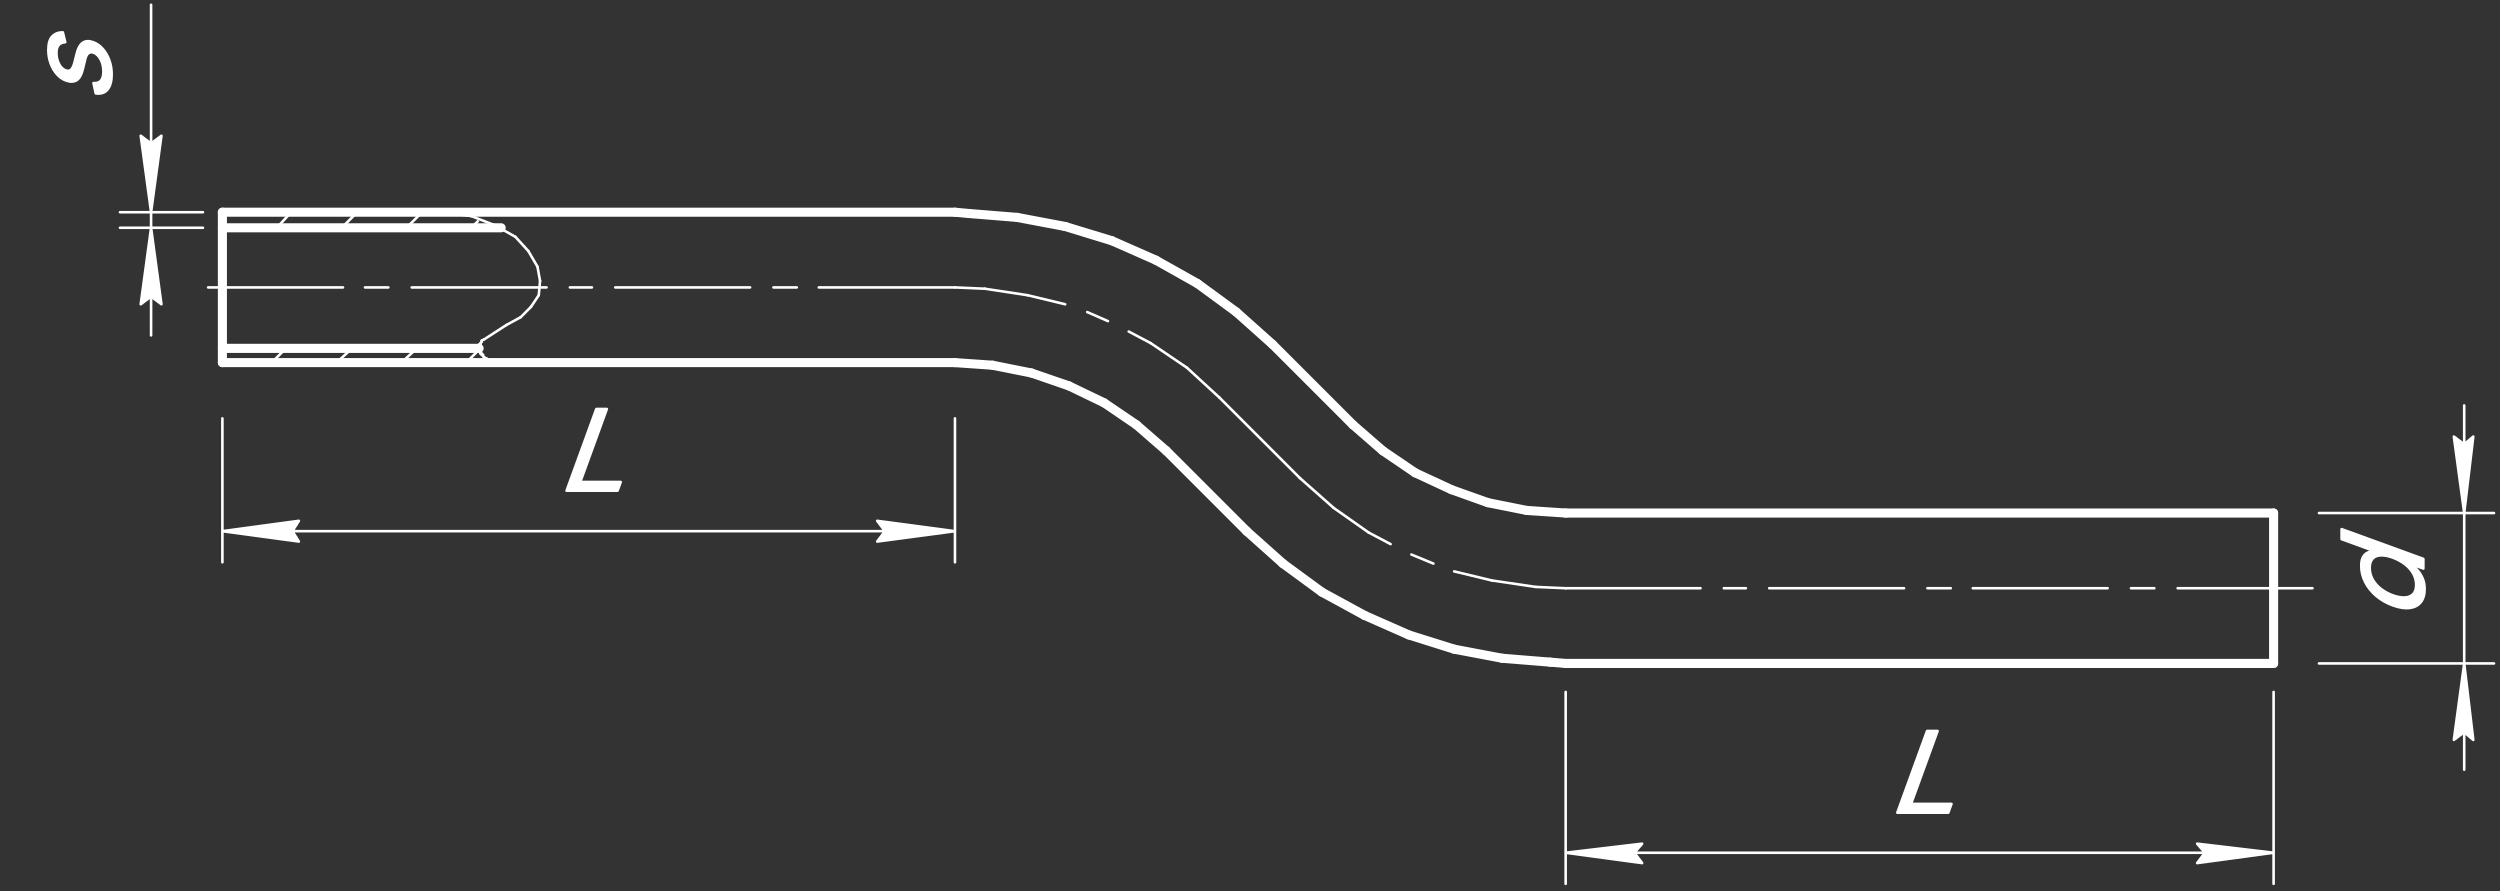 <svg width="617" height="220" viewBox="0 0 617 220" fill="none" xmlns="http://www.w3.org/2000/svg">
<rect x="0" y="0" width="617" height="220" fill="#333333" stroke="none"/>
<path d="M54.886 52.376H235.686H54.886Z" stroke="white" stroke-width="2.24" stroke-miterlimit="10" stroke-linecap="round" stroke-linejoin="round"/>
<path d="M54.886 89.496H235.686H54.886Z" stroke="white" stroke-width="2.24" stroke-miterlimit="10" stroke-linecap="round" stroke-linejoin="round"/>
<path d="M314.086 85.016L305.126 77.016L314.086 85.016Z" stroke="white" stroke-width="2.24" stroke-miterlimit="10" stroke-linecap="round" stroke-linejoin="round"/>
<path d="M305.126 77.016L295.526 69.976L305.126 77.016Z" stroke="white" stroke-width="2.24" stroke-miterlimit="10" stroke-linecap="round" stroke-linejoin="round"/>
<path d="M295.526 69.976L285.286 64.216L295.526 69.976Z" stroke="white" stroke-width="2.24" stroke-miterlimit="10" stroke-linecap="round" stroke-linejoin="round"/>
<path d="M285.286 64.216L274.406 59.416L285.286 64.216Z" stroke="white" stroke-width="2.24" stroke-miterlimit="10" stroke-linecap="round" stroke-linejoin="round"/>
<path d="M274.406 59.416L262.886 55.895L274.406 59.416Z" stroke="white" stroke-width="2.24" stroke-miterlimit="10" stroke-linecap="round" stroke-linejoin="round"/>
<path d="M262.886 55.895L251.046 53.656L262.886 55.895Z" stroke="white" stroke-width="2.24" stroke-miterlimit="10" stroke-linecap="round" stroke-linejoin="round"/>
<path d="M251.046 53.656L239.206 52.696L251.046 53.656Z" stroke="white" stroke-width="2.24" stroke-miterlimit="10" stroke-linecap="round" stroke-linejoin="round"/>
<path d="M239.206 52.696L235.686 52.376L239.206 52.696Z" stroke="white" stroke-width="2.24" stroke-miterlimit="10" stroke-linecap="round" stroke-linejoin="round"/>
<path d="M287.846 111.256L280.486 104.856L287.846 111.256Z" stroke="white" stroke-width="2.24" stroke-miterlimit="10" stroke-linecap="round" stroke-linejoin="round"/>
<path d="M280.486 104.856L272.486 99.415L280.486 104.856Z" stroke="white" stroke-width="2.24" stroke-miterlimit="10" stroke-linecap="round" stroke-linejoin="round"/>
<path d="M272.486 99.415L263.846 95.255L272.486 99.415Z" stroke="white" stroke-width="2.24" stroke-miterlimit="10" stroke-linecap="round" stroke-linejoin="round"/>
<path d="M263.846 95.255L254.566 92.055L263.846 95.255Z" stroke="white" stroke-width="2.24" stroke-miterlimit="10" stroke-linecap="round" stroke-linejoin="round"/>
<path d="M254.566 92.056L244.966 90.136L254.566 92.056Z" stroke="white" stroke-width="2.24" stroke-miterlimit="10" stroke-linecap="round" stroke-linejoin="round"/>
<path d="M244.966 90.135L235.686 89.496L244.966 90.135Z" stroke="white" stroke-width="2.24" stroke-miterlimit="10" stroke-linecap="round" stroke-linejoin="round"/>
<path d="M314.086 85.016L333.926 104.856L314.086 85.016Z" stroke="white" stroke-width="2.24" stroke-miterlimit="10" stroke-linecap="round" stroke-linejoin="round"/>
<path d="M287.846 111.255L307.686 131.095L287.846 111.255Z" stroke="white" stroke-width="2.24" stroke-miterlimit="10" stroke-linecap="round" stroke-linejoin="round"/>
<path d="M333.926 104.856L341.286 111.256L333.926 104.856Z" stroke="white" stroke-width="2.24" stroke-miterlimit="10" stroke-linecap="round" stroke-linejoin="round"/>
<path d="M341.286 111.255L349.286 116.695L341.286 111.255Z" stroke="white" stroke-width="2.24" stroke-miterlimit="10" stroke-linecap="round" stroke-linejoin="round"/>
<path d="M349.286 116.696L358.246 120.856L349.286 116.696Z" stroke="white" stroke-width="2.24" stroke-miterlimit="10" stroke-linecap="round" stroke-linejoin="round"/>
<path d="M358.246 120.856L367.206 124.056L358.246 120.856Z" stroke="white" stroke-width="2.24" stroke-miterlimit="10" stroke-linecap="round" stroke-linejoin="round"/>
<path d="M367.206 124.056L376.806 125.976L367.206 124.056Z" stroke="white" stroke-width="2.24" stroke-miterlimit="10" stroke-linecap="round" stroke-linejoin="round"/>
<path d="M376.806 125.976L386.406 126.616L376.806 125.976Z" stroke="white" stroke-width="2.24" stroke-miterlimit="10" stroke-linecap="round" stroke-linejoin="round"/>
<path d="M307.686 131.096L316.646 139.096L307.686 131.096Z" stroke="white" stroke-width="2.24" stroke-miterlimit="10" stroke-linecap="round" stroke-linejoin="round"/>
<path d="M316.646 139.096L326.246 146.136L316.646 139.096Z" stroke="white" stroke-width="2.24" stroke-miterlimit="10" stroke-linecap="round" stroke-linejoin="round"/>
<path d="M326.246 146.136L336.806 151.896L326.246 146.136Z" stroke="white" stroke-width="2.24" stroke-miterlimit="10" stroke-linecap="round" stroke-linejoin="round"/>
<path d="M336.806 151.896L347.686 156.696L336.806 151.896Z" stroke="white" stroke-width="2.24" stroke-miterlimit="10" stroke-linecap="round" stroke-linejoin="round"/>
<path d="M347.686 156.696L358.886 160.216L347.686 156.696Z" stroke="white" stroke-width="2.24" stroke-miterlimit="10" stroke-linecap="round" stroke-linejoin="round"/>
<path d="M358.886 160.216L370.726 162.456L358.886 160.216Z" stroke="white" stroke-width="2.24" stroke-miterlimit="10" stroke-linecap="round" stroke-linejoin="round"/>
<path d="M370.726 162.456L382.566 163.416L370.726 162.456Z" stroke="white" stroke-width="2.24" stroke-miterlimit="10" stroke-linecap="round" stroke-linejoin="round"/>
<path d="M382.566 163.416L386.406 163.736L382.566 163.416Z" stroke="white" stroke-width="2.24" stroke-miterlimit="10" stroke-linecap="round" stroke-linejoin="round"/>
<path d="M386.406 126.616H561.126H386.406Z" stroke="white" stroke-width="2.24" stroke-miterlimit="10" stroke-linecap="round" stroke-linejoin="round"/>
<path d="M386.406 163.735H561.126H386.406Z" stroke="white" stroke-width="2.24" stroke-miterlimit="10" stroke-linecap="round" stroke-linejoin="round"/>
<path d="M54.886 52.376V89.496V52.376Z" stroke="white" stroke-width="2.24" stroke-miterlimit="10" stroke-linecap="round" stroke-linejoin="round"/>
<path d="M54.886 56.216H123.686H54.886Z" stroke="white" stroke-width="2.24" stroke-miterlimit="10" stroke-linecap="round" stroke-linejoin="round"/>
<path d="M54.886 85.976H118.246H54.886Z" stroke="white" stroke-width="2.24" stroke-miterlimit="10" stroke-linecap="round" stroke-linejoin="round"/>
<path d="M561.126 126.616V163.736V126.616Z" stroke="white" stroke-width="2.24" stroke-miterlimit="10" stroke-linecap="round" stroke-linejoin="round"/>
<path d="M109.606 52.376L116.326 53.336L109.606 52.376Z" stroke="white" stroke-width="0.64" stroke-miterlimit="10" stroke-linecap="round" stroke-linejoin="round"/>
<path d="M116.326 53.336L122.086 55.576L116.326 53.336Z" stroke="white" stroke-width="0.64" stroke-miterlimit="10" stroke-linecap="round" stroke-linejoin="round"/>
<path d="M122.086 55.576L127.206 58.456L122.086 55.576Z" stroke="white" stroke-width="0.64" stroke-miterlimit="10" stroke-linecap="round" stroke-linejoin="round"/>
<path d="M127.206 58.456L130.406 61.976L127.206 58.456Z" stroke="white" stroke-width="0.64" stroke-miterlimit="10" stroke-linecap="round" stroke-linejoin="round"/>
<path d="M130.406 61.976L132.646 65.816L130.406 61.976Z" stroke="white" stroke-width="0.64" stroke-miterlimit="10" stroke-linecap="round" stroke-linejoin="round"/>
<path d="M132.646 65.816L133.286 69.336L132.646 65.816Z" stroke="white" stroke-width="0.64" stroke-miterlimit="10" stroke-linecap="round" stroke-linejoin="round"/>
<path d="M133.286 69.336L132.966 72.856L133.286 69.336Z" stroke="white" stroke-width="0.64" stroke-miterlimit="10" stroke-linecap="round" stroke-linejoin="round"/>
<path d="M132.966 72.856L131.046 75.736L132.966 72.856Z" stroke="white" stroke-width="0.64" stroke-miterlimit="10" stroke-linecap="round" stroke-linejoin="round"/>
<path d="M131.046 75.736L128.486 78.296L131.046 75.736Z" stroke="white" stroke-width="0.64" stroke-miterlimit="10" stroke-linecap="round" stroke-linejoin="round"/>
<path d="M128.486 78.296L124.966 80.216L128.486 78.296Z" stroke="white" stroke-width="0.64" stroke-miterlimit="10" stroke-linecap="round" stroke-linejoin="round"/>
<path d="M124.966 80.216L119.526 83.736L124.966 80.216Z" stroke="white" stroke-width="0.64" stroke-miterlimit="10" stroke-linecap="round" stroke-linejoin="round"/>
<path d="M119.526 83.736L118.886 84.055L119.526 83.736Z" stroke="white" stroke-width="0.64" stroke-miterlimit="10" stroke-linecap="round" stroke-linejoin="round"/>
<path d="M118.886 84.055V84.376V84.055Z" stroke="white" stroke-width="0.64" stroke-miterlimit="10" stroke-linecap="round" stroke-linejoin="round"/>
<path d="M118.886 84.376L118.566 84.696L118.886 84.376Z" stroke="white" stroke-width="0.64" stroke-miterlimit="10" stroke-linecap="round" stroke-linejoin="round"/>
<path d="M118.566 84.696V85.016V84.696Z" stroke="white" stroke-width="0.64" stroke-miterlimit="10" stroke-linecap="round" stroke-linejoin="round"/>
<path d="M118.566 85.016H118.246H118.566Z" stroke="white" stroke-width="0.64" stroke-miterlimit="10" stroke-linecap="round" stroke-linejoin="round"/>
<path d="M118.246 85.016V85.335V85.016Z" stroke="white" stroke-width="0.64" stroke-miterlimit="10" stroke-linecap="round" stroke-linejoin="round"/>
<path d="M118.246 85.336V85.656V85.336Z" stroke="white" stroke-width="0.64" stroke-miterlimit="10" stroke-linecap="round" stroke-linejoin="round"/>
<path d="M118.246 85.656V85.975V85.656Z" stroke="white" stroke-width="0.64" stroke-miterlimit="10" stroke-linecap="round" stroke-linejoin="round"/>
<path d="M118.246 85.976V86.296V85.976Z" stroke="white" stroke-width="0.64" stroke-miterlimit="10" stroke-linecap="round" stroke-linejoin="round"/>
<path d="M118.246 86.296V86.615V86.296Z" stroke="white" stroke-width="0.64" stroke-miterlimit="10" stroke-linecap="round" stroke-linejoin="round"/>
<path d="M118.246 86.616H118.566H118.246Z" stroke="white" stroke-width="0.64" stroke-miterlimit="10" stroke-linecap="round" stroke-linejoin="round"/>
<path d="M118.566 86.616V86.936V86.616Z" stroke="white" stroke-width="0.64" stroke-miterlimit="10" stroke-linecap="round" stroke-linejoin="round"/>
<path d="M118.566 86.936V87.255V86.936Z" stroke="white" stroke-width="0.64" stroke-miterlimit="10" stroke-linecap="round" stroke-linejoin="round"/>
<path d="M118.566 87.255H118.886H118.566Z" stroke="white" stroke-width="0.64" stroke-miterlimit="10" stroke-linecap="round" stroke-linejoin="round"/>
<path d="M118.886 87.255V87.576V87.255Z" stroke="white" stroke-width="0.64" stroke-miterlimit="10" stroke-linecap="round" stroke-linejoin="round"/>
<path d="M118.886 87.576H119.206H118.886Z" stroke="white" stroke-width="0.64" stroke-miterlimit="10" stroke-linecap="round" stroke-linejoin="round"/>
<path d="M119.206 87.576V87.896V87.576Z" stroke="white" stroke-width="0.64" stroke-miterlimit="10" stroke-linecap="round" stroke-linejoin="round"/>
<path d="M119.206 87.895L119.526 88.216L119.206 87.895Z" stroke="white" stroke-width="0.64" stroke-miterlimit="10" stroke-linecap="round" stroke-linejoin="round"/>
<path d="M119.526 88.216L120.166 88.536L119.526 88.216Z" stroke="white" stroke-width="0.64" stroke-miterlimit="10" stroke-linecap="round" stroke-linejoin="round"/>
<path d="M120.166 88.535L121.446 89.496L120.166 88.535Z" stroke="white" stroke-width="0.64" stroke-miterlimit="10" stroke-linecap="round" stroke-linejoin="round"/>
<path d="M51.367 70.936H84.647H51.367Z" stroke="white" stroke-width="0.64" stroke-miterlimit="10" stroke-linecap="round" stroke-linejoin="round"/>
<path d="M90.086 70.936H95.846H90.086Z" stroke="white" stroke-width="0.64" stroke-miterlimit="10" stroke-linecap="round" stroke-linejoin="round"/>
<path d="M101.606 70.936H134.886H101.606Z" stroke="white" stroke-width="0.64" stroke-miterlimit="10" stroke-linecap="round" stroke-linejoin="round"/>
<path d="M140.646 70.936H146.086H140.646Z" stroke="white" stroke-width="0.64" stroke-miterlimit="10" stroke-linecap="round" stroke-linejoin="round"/>
<path d="M151.846 70.936H185.126H151.846Z" stroke="white" stroke-width="0.64" stroke-miterlimit="10" stroke-linecap="round" stroke-linejoin="round"/>
<path d="M190.886 70.936H196.646H190.886Z" stroke="white" stroke-width="0.64" stroke-miterlimit="10" stroke-linecap="round" stroke-linejoin="round"/>
<path d="M202.086 70.936H235.686H202.086Z" stroke="white" stroke-width="0.64" stroke-miterlimit="10" stroke-linecap="round" stroke-linejoin="round"/>
<path d="M300.966 98.135L292.966 90.775L300.966 98.135Z" stroke="white" stroke-width="0.64" stroke-miterlimit="10" stroke-linecap="round" stroke-linejoin="round"/>
<path d="M292.966 90.776L284.006 84.696L292.966 90.776Z" stroke="white" stroke-width="0.64" stroke-miterlimit="10" stroke-linecap="round" stroke-linejoin="round"/>
<path d="M284.006 84.696L278.566 81.816L284.006 84.696Z" stroke="white" stroke-width="0.64" stroke-miterlimit="10" stroke-linecap="round" stroke-linejoin="round"/>
<path d="M273.446 79.255L268.326 77.016L273.446 79.255Z" stroke="white" stroke-width="0.64" stroke-miterlimit="10" stroke-linecap="round" stroke-linejoin="round"/>
<path d="M262.886 75.096L253.606 72.856L262.886 75.096Z" stroke="white" stroke-width="0.64" stroke-miterlimit="10" stroke-linecap="round" stroke-linejoin="round"/>
<path d="M253.606 72.856L243.046 71.255L253.606 72.856Z" stroke="white" stroke-width="0.64" stroke-miterlimit="10" stroke-linecap="round" stroke-linejoin="round"/>
<path d="M243.046 71.255L235.686 70.936L243.046 71.255Z" stroke="white" stroke-width="0.64" stroke-miterlimit="10" stroke-linecap="round" stroke-linejoin="round"/>
<path d="M320.806 117.976L329.126 125.336L320.806 117.976Z" stroke="white" stroke-width="0.64" stroke-miterlimit="10" stroke-linecap="round" stroke-linejoin="round"/>
<path d="M329.126 125.336L337.766 131.416L329.126 125.336Z" stroke="white" stroke-width="0.64" stroke-miterlimit="10" stroke-linecap="round" stroke-linejoin="round"/>
<path d="M337.766 131.416L343.206 134.296L337.766 131.416Z" stroke="white" stroke-width="0.64" stroke-miterlimit="10" stroke-linecap="round" stroke-linejoin="round"/>
<path d="M348.326 136.856L353.766 139.096L348.326 136.856Z" stroke="white" stroke-width="0.64" stroke-miterlimit="10" stroke-linecap="round" stroke-linejoin="round"/>
<path d="M358.886 141.016L368.166 143.256L358.886 141.016Z" stroke="white" stroke-width="0.64" stroke-miterlimit="10" stroke-linecap="round" stroke-linejoin="round"/>
<path d="M368.166 143.255L379.046 144.855L368.166 143.255Z" stroke="white" stroke-width="0.64" stroke-miterlimit="10" stroke-linecap="round" stroke-linejoin="round"/>
<path d="M379.046 144.856L386.406 145.176L379.046 144.856Z" stroke="white" stroke-width="0.64" stroke-miterlimit="10" stroke-linecap="round" stroke-linejoin="round"/>
<path d="M386.406 145.176H419.686H386.406Z" stroke="white" stroke-width="0.64" stroke-miterlimit="10" stroke-linecap="round" stroke-linejoin="round"/>
<path d="M425.446 145.176H430.886H425.446Z" stroke="white" stroke-width="0.64" stroke-miterlimit="10" stroke-linecap="round" stroke-linejoin="round"/>
<path d="M436.646 145.176H469.926H436.646Z" stroke="white" stroke-width="0.64" stroke-miterlimit="10" stroke-linecap="round" stroke-linejoin="round"/>
<path d="M475.686 145.176H481.446H475.686Z" stroke="white" stroke-width="0.64" stroke-miterlimit="10" stroke-linecap="round" stroke-linejoin="round"/>
<path d="M486.886 145.176H520.166H486.886Z" stroke="white" stroke-width="0.64" stroke-miterlimit="10" stroke-linecap="round" stroke-linejoin="round"/>
<path d="M525.926 145.176H531.686H525.926Z" stroke="white" stroke-width="0.64" stroke-miterlimit="10" stroke-linecap="round" stroke-linejoin="round"/>
<path d="M537.446 145.176H570.726H537.446Z" stroke="white" stroke-width="0.64" stroke-miterlimit="10" stroke-linecap="round" stroke-linejoin="round"/>
<path d="M300.966 98.136L320.806 117.976L300.966 98.136Z" stroke="white" stroke-width="0.64" stroke-miterlimit="10" stroke-linecap="round" stroke-linejoin="round"/>
<path d="M115.046 89.496L118.246 86.296L115.046 89.496Z" stroke="white" stroke-width="0.64" stroke-miterlimit="10" stroke-linecap="round" stroke-linejoin="round"/>
<path d="M99.046 89.496L102.886 85.976L99.046 89.496Z" stroke="white" stroke-width="0.64" stroke-miterlimit="10" stroke-linecap="round" stroke-linejoin="round"/>
<path d="M83.046 89.496L86.886 85.976L83.046 89.496Z" stroke="white" stroke-width="0.64" stroke-miterlimit="10" stroke-linecap="round" stroke-linejoin="round"/>
<path d="M116.326 56.216L117.926 54.616L116.326 56.216Z" stroke="white" stroke-width="0.64" stroke-miterlimit="10" stroke-linecap="round" stroke-linejoin="round"/>
<path d="M100.326 56.215L104.166 52.376L100.326 56.215Z" stroke="white" stroke-width="0.64" stroke-miterlimit="10" stroke-linecap="round" stroke-linejoin="round"/>
<path d="M67.046 89.496L70.566 85.976L67.046 89.496Z" stroke="white" stroke-width="0.64" stroke-miterlimit="10" stroke-linecap="round" stroke-linejoin="round"/>
<path d="M84.326 56.215L88.166 52.376L84.326 56.215Z" stroke="white" stroke-width="0.64" stroke-miterlimit="10" stroke-linecap="round" stroke-linejoin="round"/>
<path d="M68.326 56.215L71.846 52.376L68.326 56.215Z" stroke="white" stroke-width="0.64" stroke-miterlimit="10" stroke-linecap="round" stroke-linejoin="round"/>
<path d="M54.886 53.336L55.846 52.376L54.886 53.336Z" stroke="white" stroke-width="0.64" stroke-miterlimit="10" stroke-linecap="round" stroke-linejoin="round"/>

    <!--    1 A-->
    <g class="group">
    </g>
    <!--    2 D-->
    <g class="group">
    </g>
    <!--    3 Dy-->
    <g class="group">
    </g>
    <!--    4 Dh-->
    <g class="group">
    </g>
    <!--    5 D1-->
    <g class="group">
    </g>
    <!--   6 D2-->
    <g class="group">
    </g>
    <!--   7 d-->
    <g class="group">
        <path d="M598.398 145.427C598.398 146.768 598.079 147.837 597.442 148.632C596.799 149.426 595.892 149.899 594.724 150.054C593.548 150.206 592.159 149.991 590.557 149.407C588.967 148.829 587.588 148.037 586.419 147.031C585.25 146.026 584.348 144.89 583.71 143.624C583.073 142.357 582.755 141.046 582.755 139.691C582.755 138.642 582.919 137.874 583.248 137.385C583.569 136.888 583.937 136.553 584.351 136.382C584.758 136.202 585.093 136.069 585.356 135.983V135.773L577.908 133.062V130.588L598.083 137.932V140.322L595.758 139.476V139.769C596.034 140.051 596.382 140.437 596.802 140.925C597.216 141.411 597.587 142.025 597.915 142.766C598.237 143.506 598.398 144.392 598.398 145.427ZM596.309 144.331C596.309 143.339 596.067 142.411 595.581 141.55C595.088 140.686 594.408 139.917 593.541 139.246C592.668 138.571 591.66 138.026 590.517 137.61C589.388 137.199 588.399 137.014 587.552 137.055C586.699 137.094 586.035 137.369 585.562 137.882C585.083 138.393 584.843 139.151 584.843 140.157C584.843 141.206 585.096 142.171 585.602 143.054C586.101 143.928 586.781 144.696 587.641 145.358C588.495 146.011 589.453 146.532 590.517 146.919C591.594 147.311 592.573 147.492 593.453 147.463C594.326 147.425 595.022 147.154 595.541 146.651C596.053 146.139 596.309 145.365 596.309 144.331Z" fill="white"/>
        <path d="M572.326 126.296C572.15 126.296 572.006 126.439 572.006 126.616C572.006 126.792 572.15 126.936 572.326 126.936V126.296ZM615.526 126.936C615.703 126.936 615.846 126.792 615.846 126.616C615.846 126.439 615.703 126.296 615.526 126.296V126.936ZM572.326 163.415C572.15 163.415 572.006 163.559 572.006 163.735C572.006 163.912 572.15 164.055 572.326 164.055V163.415ZM615.526 164.055C615.703 164.055 615.846 163.912 615.846 163.735C615.846 163.559 615.703 163.415 615.526 163.415V164.055ZM597.442 148.632L597.691 148.834L597.692 148.832L597.442 148.632ZM594.724 150.054L594.765 150.371L594.765 150.371L594.724 150.054ZM590.557 149.407L590.666 149.107L590.557 149.407ZM586.419 147.031L586.211 147.274L586.211 147.274L586.419 147.031ZM583.71 143.624L583.425 143.767L583.425 143.767L583.71 143.624ZM583.248 137.385L583.513 137.564L583.516 137.559L583.248 137.385ZM584.351 136.382L584.473 136.678L584.48 136.675L584.351 136.382ZM585.356 135.983L585.455 136.287C585.587 136.244 585.676 136.121 585.676 135.983H585.356ZM585.356 135.773H585.676C585.676 135.639 585.591 135.518 585.465 135.472L585.356 135.773ZM577.908 133.062H577.588C577.588 133.197 577.673 133.317 577.799 133.363L577.908 133.062ZM577.908 130.588L578.018 130.288C577.92 130.252 577.81 130.266 577.725 130.326C577.639 130.386 577.588 130.484 577.588 130.588H577.908ZM598.083 137.932H598.403C598.403 137.797 598.318 137.677 598.192 137.631L598.083 137.932ZM598.083 140.322L597.973 140.623C598.071 140.658 598.181 140.644 598.266 140.584C598.352 140.524 598.403 140.426 598.403 140.322H598.083ZM595.758 139.476L595.867 139.175C595.769 139.139 595.66 139.154 595.574 139.214C595.489 139.273 595.438 139.371 595.438 139.476H595.758ZM595.758 139.769H595.438C595.438 139.853 595.471 139.933 595.529 139.993L595.758 139.769ZM596.802 140.925L597.046 140.718L597.045 140.716L596.802 140.925ZM597.915 142.766L598.209 142.639L598.208 142.637L597.915 142.766ZM595.581 141.55L595.859 141.393L595.859 141.391L595.581 141.55ZM593.541 139.246L593.738 138.993L593.737 138.992L593.541 139.246ZM590.517 137.61L590.408 137.911L590.408 137.911L590.517 137.61ZM587.552 137.055L587.567 137.375L587.568 137.375L587.552 137.055ZM585.562 137.882L585.796 138.101L585.798 138.099L585.562 137.882ZM585.602 143.054L585.88 142.895L585.88 142.895L585.602 143.054ZM587.641 145.358L587.446 145.612L587.446 145.612L587.641 145.358ZM590.517 146.919L590.627 146.618L590.517 146.919ZM593.453 147.463L593.463 147.783L593.467 147.783L593.453 147.463ZM595.541 146.651L595.764 146.881L595.767 146.877L595.541 146.651ZM610.406 107.735L610.724 107.773C610.74 107.642 610.673 107.515 610.557 107.453C610.441 107.391 610.298 107.407 610.198 107.493L610.406 107.735ZM605.606 107.735L605.798 107.479C605.695 107.402 605.556 107.394 605.444 107.46C605.333 107.525 605.272 107.651 605.289 107.778L605.606 107.735ZM608.486 100.056C608.486 99.879 608.343 99.736 608.166 99.736C607.99 99.736 607.846 99.879 607.846 100.056H608.486ZM605.606 182.615L605.289 182.572C605.272 182.7 605.333 182.826 605.444 182.891C605.556 182.957 605.695 182.949 605.798 182.871L605.606 182.615ZM610.406 182.616L610.198 182.859C610.298 182.944 610.441 182.96 610.557 182.898C610.673 182.836 610.74 182.709 610.724 182.578L610.406 182.616ZM607.846 189.975C607.846 190.152 607.99 190.295 608.166 190.295C608.343 190.295 608.486 190.152 608.486 189.975L607.846 189.975ZM572.326 126.936H615.526V126.296H572.326V126.936ZM572.326 164.055H615.526V163.415H572.326V164.055ZM598.078 145.427C598.078 146.719 597.771 147.71 597.193 148.432L597.692 148.832C598.387 147.965 598.718 146.818 598.718 145.427H598.078ZM597.194 148.431C596.61 149.151 595.783 149.591 594.682 149.737L594.765 150.371C596.002 150.208 596.988 149.7 597.691 148.834L597.194 148.431ZM594.682 149.737C593.575 149.88 592.24 149.679 590.666 149.107L590.447 149.708C592.078 150.302 593.521 150.532 594.765 150.371L594.682 149.737ZM590.666 149.107C589.11 148.54 587.765 147.767 586.628 146.789L586.211 147.274C587.412 148.307 588.825 149.118 590.447 149.708L590.666 149.107ZM586.628 146.789C585.488 145.808 584.613 144.705 583.996 143.48L583.425 143.767C584.082 145.074 585.013 146.243 586.211 147.274L586.628 146.789ZM583.996 143.48C583.381 142.256 583.075 140.994 583.075 139.691H582.435C582.435 141.099 582.766 142.459 583.425 143.767L583.996 143.48ZM583.075 139.691C583.075 138.663 583.238 137.973 583.513 137.564L582.982 137.207C582.6 137.775 582.435 138.622 582.435 139.691H583.075ZM583.516 137.559C583.814 137.098 584.136 136.817 584.473 136.678L584.229 136.087C583.738 136.289 583.325 136.677 582.979 137.212L583.516 137.559ZM584.48 136.675C584.883 136.497 585.207 136.368 585.455 136.287L585.256 135.679C584.979 135.769 584.633 135.907 584.221 136.09L584.48 136.675ZM585.676 135.983V135.773H585.036V135.983H585.676ZM585.465 135.472L578.018 132.762L577.799 133.363L585.246 136.074L585.465 135.472ZM578.228 133.062V130.588H577.588V133.062H578.228ZM577.799 130.889L597.973 138.233L598.192 137.631L578.018 130.288L577.799 130.889ZM597.763 137.932V140.322H598.403V137.932H597.763ZM598.192 140.021L595.867 139.175L595.648 139.776L597.973 140.623L598.192 140.021ZM595.438 139.476V139.769H596.078V139.476H595.438ZM595.529 139.993C595.798 140.268 596.141 140.648 596.559 141.134L597.045 140.716C596.622 140.226 596.269 139.835 595.987 139.546L595.529 139.993ZM596.558 141.132C596.948 141.59 597.303 142.175 597.623 142.896L598.208 142.637C597.87 141.874 597.484 141.232 597.046 140.718L596.558 141.132ZM597.622 142.894C597.922 143.583 598.078 144.424 598.078 145.427H598.718C598.718 144.36 598.552 143.428 598.209 142.639L597.622 142.894ZM596.629 144.331C596.629 143.284 596.372 142.302 595.859 141.393L595.302 141.707C595.761 142.521 595.989 143.393 595.989 144.331H596.629ZM595.859 141.391C595.343 140.487 594.634 139.688 593.738 138.993L593.345 139.498C594.182 140.147 594.833 140.884 595.303 141.708L595.859 141.391ZM593.737 138.992C592.835 138.296 591.797 137.735 590.627 137.309L590.408 137.911C591.523 138.317 592.501 138.847 593.346 139.499L593.737 138.992ZM590.627 137.309C589.473 136.889 588.44 136.692 587.537 136.735L587.568 137.375C588.359 137.336 589.303 137.509 590.408 137.911L590.627 137.309ZM587.538 136.735C586.62 136.777 585.87 137.077 585.327 137.665L585.798 138.099C586.201 137.662 586.777 137.41 587.567 137.375L587.538 136.735ZM585.329 137.663C584.774 138.254 584.523 139.105 584.523 140.157H585.163C585.163 139.197 585.392 138.531 585.796 138.101L585.329 137.663ZM584.523 140.157C584.523 141.26 584.79 142.28 585.324 143.213L585.88 142.895C585.402 142.062 585.163 141.152 585.163 140.157H584.523ZM585.324 143.213C585.846 144.126 586.555 144.925 587.446 145.612L587.836 145.105C587.007 144.466 586.356 143.729 585.88 142.895L585.324 143.213ZM587.446 145.612C588.327 146.286 589.315 146.822 590.408 147.22L590.627 146.618C589.592 146.242 588.662 145.737 587.835 145.104L587.446 145.612ZM590.408 147.22C591.512 147.622 592.532 147.814 593.463 147.783L593.442 147.143C592.613 147.171 591.676 147 590.627 146.618L590.408 147.22ZM593.467 147.783C594.401 147.742 595.178 147.449 595.764 146.881L595.318 146.421C594.867 146.859 594.251 147.108 593.439 147.144L593.467 147.783ZM595.767 146.877C596.361 146.283 596.629 145.414 596.629 144.331H595.989C595.989 145.317 595.745 145.994 595.315 146.425L595.767 146.877ZM608.484 126.653L610.724 107.773L610.089 107.698L607.849 126.578L608.484 126.653ZM610.198 107.493L607.958 109.413L608.375 109.898L610.615 107.978L610.198 107.493ZM608.358 109.399L605.798 107.479L605.414 107.991L607.974 109.911L608.358 109.399ZM605.289 107.778L607.849 126.658L608.483 126.572L605.924 107.692L605.289 107.778ZM608.486 126.615V100.056H607.846V126.615H608.486ZM610.086 108.376H610.406V107.736H610.086V108.376ZM609.766 108.696H610.406V108.056H609.766V108.696ZM609.446 109.016H610.406V108.376H609.446V109.016ZM609.126 109.336H610.406V108.696H609.126V109.336ZM608.806 109.656H610.406V109.016H608.806V109.656ZM608.166 109.975L610.406 109.976L610.406 109.336L608.166 109.335L608.166 109.975ZM608.166 124.696H608.486V124.056H608.166V124.696ZM608.166 125.016H608.486V124.376H608.166V125.016ZM608.166 125.336H608.486V124.696H608.166V125.336ZM608.166 125.656H608.486V125.016H608.166V125.656ZM608.166 125.976H608.486V125.336H608.166V125.976ZM608.166 126.296H608.486V125.656H608.166V126.296ZM608.166 126.616H608.486V125.976H608.166V126.616ZM605.926 108.376H606.246V107.736H605.926V108.376ZM605.926 108.696H606.566V108.056H605.926V108.696ZM605.926 109.016H606.886V108.376H605.926V109.016ZM605.926 109.336H607.526V108.696H605.926V109.336ZM605.926 109.656H607.846V109.016H605.926V109.656ZM605.926 109.976L608.166 109.975L608.166 109.335L605.926 109.336L605.926 109.976ZM607.849 163.692L605.289 182.572L605.924 182.658L608.484 163.778L607.849 163.692ZM605.798 182.871L608.358 180.952L607.974 180.44L605.414 182.359L605.798 182.871ZM607.958 180.939L610.198 182.859L610.615 182.373L608.375 180.453L607.958 180.939ZM610.724 182.578L608.484 163.698L607.849 163.773L610.089 182.653L610.724 182.578ZM607.846 163.735L607.846 189.975L608.486 189.975L608.486 163.735L607.846 163.735ZM605.926 181.016L608.166 181.016L608.166 180.376L605.926 180.376L605.926 181.016ZM605.926 181.336H607.846V180.696H605.926V181.336ZM605.926 181.656H607.526V181.016H605.926V181.656ZM605.926 181.976H606.886V181.336H605.926V181.976ZM605.926 182.296H606.566V181.656H605.926V182.296ZM605.926 182.616H606.246V181.976H605.926V182.616ZM608.166 164.376H608.486V163.736H608.166V164.376ZM608.166 164.696H608.486V164.056H608.166V164.696ZM608.166 165.016H608.486V164.376H608.166V165.016ZM608.166 165.336H608.486V164.696H608.166V165.336ZM608.166 165.656H608.486V165.016H608.166V165.656ZM608.166 165.976H608.486V165.336H608.166V165.976ZM608.166 166.296H608.486V165.656H608.166V166.296ZM608.166 181.016L610.406 181.016L610.406 180.376L608.166 180.376L608.166 181.016ZM608.806 181.336H610.406V180.696H608.806V181.336ZM609.126 181.656H610.406V181.016H609.126V181.656ZM609.446 181.976H610.406V181.336H609.446V181.976ZM609.766 182.296H610.406V181.656H609.766V182.296ZM610.086 182.616H610.406V181.976H610.086V182.616ZM607.846 126.615L607.846 163.735L608.486 163.735L608.486 126.615L607.846 126.615ZM605.926 110.296H610.406V109.656H605.926V110.296ZM606.246 110.616H610.406V109.976H606.246V110.616ZM606.246 110.936H610.086V110.296H606.246V110.936ZM606.246 111.256H610.086V110.616H606.246V111.256ZM606.246 111.576H610.086V110.936H606.246V111.576ZM606.246 111.896H610.086V111.256H606.246V111.896ZM606.246 112.216H610.086V111.576H606.246V112.216ZM606.246 112.536H610.086V111.896H606.246V112.536ZM606.566 112.856H610.086V112.216H606.566V112.856ZM606.566 113.176H610.086V112.536H606.566V113.176ZM606.566 113.496H609.766V112.856H606.566V113.496ZM606.566 113.816H609.766V113.176H606.566V113.816ZM606.566 114.136H609.766V113.496H606.566V114.136ZM606.566 114.456H609.766V113.816H606.566V114.456ZM606.566 114.776H609.766V114.136H606.566V114.776ZM606.566 115.096H609.766V114.456H606.566V115.096ZM606.886 115.416H609.766V114.776H606.886V115.416ZM606.886 115.736H609.766V115.096H606.886V115.736ZM606.886 116.056H609.766V115.416H606.886V116.056ZM606.886 116.376H609.446V115.736H606.886V116.376ZM606.886 116.696H609.446V116.056H606.886V116.696ZM606.886 117.016H609.446V116.376H606.886V117.016ZM606.886 117.336H609.446V116.696H606.886V117.336ZM607.206 117.656H609.446V117.016H607.206V117.656ZM607.206 117.976H609.446V117.336H607.206V117.976ZM607.206 118.296H609.446V117.656H607.206V118.296ZM607.206 118.616H609.446V117.976H607.206V118.616ZM607.206 118.936H609.126V118.296H607.206V118.936ZM607.206 119.256H609.126V118.616H607.206V119.256ZM607.206 119.576H609.126V118.936H607.206V119.576ZM607.526 119.896H609.126V119.256H607.526V119.896ZM607.526 120.216H609.126V119.576H607.526V120.216ZM607.526 120.536H609.126V119.896H607.526V120.536ZM607.526 120.856H609.126V120.216H607.526V120.856ZM607.526 121.176H609.126V120.536H607.526V121.176ZM607.526 121.496H609.126V120.856H607.526V121.496ZM607.526 121.816H608.806V121.176H607.526V121.816ZM607.526 122.136H608.806V121.496H607.526V122.136ZM607.846 122.456H608.806V121.816H607.846V122.456ZM607.846 122.776H608.806V122.136H607.846V122.776ZM607.846 123.096H608.806V122.456H607.846V123.096ZM607.846 123.416H608.806V122.776H607.846V123.416ZM607.846 123.736H608.806V123.096H607.846V123.736ZM607.846 124.056H608.806V123.416H607.846V124.056ZM607.846 124.376H608.486V123.736H607.846V124.376ZM607.846 166.616L608.486 166.616L608.486 165.976L607.846 165.976L607.846 166.616ZM607.846 166.936L608.806 166.936L608.806 166.296L607.846 166.296L607.846 166.936ZM607.846 167.256L608.806 167.256L608.806 166.616L607.846 166.616L607.846 167.256ZM607.846 167.576L608.806 167.576L608.806 166.936L607.846 166.936L607.846 167.576ZM607.846 167.896L608.806 167.896L608.806 167.256L607.846 167.256L607.846 167.896ZM607.846 168.216L608.806 168.216L608.806 167.576L607.846 167.576L607.846 168.216ZM607.846 168.536L608.806 168.536L608.806 167.896L607.846 167.896L607.846 168.536ZM607.526 168.856L608.806 168.856L608.806 168.216L607.526 168.216L607.526 168.856ZM607.526 169.176L608.806 169.176L608.806 168.536L607.526 168.536L607.526 169.176ZM607.526 169.496L609.126 169.496L609.126 168.856L607.526 168.856L607.526 169.496ZM607.526 169.816L609.126 169.816L609.126 169.176L607.526 169.176L607.526 169.816ZM607.526 170.136L609.126 170.136L609.126 169.496L607.526 169.496L607.526 170.136ZM607.526 170.456L609.126 170.456L609.126 169.816L607.526 169.816L607.526 170.456ZM607.526 170.776L609.126 170.776L609.126 170.136L607.526 170.136L607.526 170.776ZM607.526 171.096L609.126 171.096L609.126 170.456L607.526 170.456L607.526 171.096ZM607.206 171.416L609.126 171.416L609.126 170.776L607.206 170.776L607.206 171.416ZM607.206 171.736L609.126 171.736L609.126 171.096L607.206 171.096L607.206 171.736ZM607.206 172.056L609.126 172.056L609.126 171.416L607.206 171.416L607.206 172.056ZM607.206 172.376L609.446 172.376L609.446 171.736L607.206 171.736L607.206 172.376ZM607.206 172.696L609.446 172.696L609.446 172.056L607.206 172.056L607.206 172.696ZM607.206 173.016L609.446 173.016L609.446 172.376L607.206 172.376L607.206 173.016ZM607.206 173.336L609.446 173.336L609.446 172.696L607.206 172.696L607.206 173.336ZM606.886 173.656L609.446 173.656L609.446 173.016L606.886 173.016L606.886 173.656ZM606.886 173.976L609.446 173.976L609.446 173.336L606.886 173.336L606.886 173.976ZM606.886 174.296L609.446 174.296L609.446 173.656L606.886 173.656L606.886 174.296ZM606.886 174.616L609.446 174.616L609.446 173.976L606.886 173.976L606.886 174.616ZM606.886 174.936L609.766 174.936L609.766 174.296L606.886 174.296L606.886 174.936ZM606.886 175.256L609.766 175.256L609.766 174.616L606.886 174.616L606.886 175.256ZM606.886 175.576L609.766 175.576L609.766 174.936L606.886 174.936L606.886 175.576ZM606.566 175.896L609.766 175.896L609.766 175.256L606.566 175.256L606.566 175.896ZM606.566 176.216L609.766 176.216L609.766 175.576L606.566 175.576L606.566 176.216ZM606.566 176.536L609.766 176.536L609.766 175.896L606.566 175.896L606.566 176.536ZM606.566 176.856L609.766 176.856L609.766 176.216L606.566 176.216L606.566 176.856ZM606.566 177.176L609.766 177.176L609.766 176.536L606.566 176.536L606.566 177.176ZM606.566 177.496L609.766 177.496L609.766 176.856L606.566 176.856L606.566 177.496ZM606.566 177.816L610.086 177.816L610.086 177.176L606.566 177.176L606.566 177.816ZM606.566 178.136L610.086 178.136L610.086 177.496L606.566 177.496L606.566 178.136ZM606.246 178.456L610.086 178.456L610.086 177.816L606.246 177.816L606.246 178.456ZM606.246 178.776L610.086 178.776L610.086 178.136L606.246 178.136L606.246 178.776ZM606.246 179.096L610.086 179.096L610.086 178.456L606.246 178.456L606.246 179.096ZM606.246 179.416L610.086 179.416L610.086 178.776L606.246 178.776L606.246 179.416ZM606.246 179.736L610.086 179.736L610.086 179.096L606.246 179.096L606.246 179.736ZM606.246 180.056L610.086 180.056L610.086 179.416L606.246 179.416L606.246 180.056ZM606.246 180.376L610.406 180.376L610.406 179.736L606.246 179.736L606.246 180.376ZM605.926 180.696L610.406 180.696L610.406 180.056L605.926 180.056L605.926 180.696Z" fill="white"/>
    </g>
    <!--    8 dH-->
    <g class="group">
    </g>
    <!--    9 d1-->
    <g class="group">
    </g>
    <!--    10 d2-->
    <g class="group">
    </g>
    <!--    11 L-->
    <g class="group">
        <path d="M139.826 121.112L147.169 100.938H149.769L143.214 118.945H153.194L152.405 121.112H139.826Z" fill="white"/>
        <path d="M236.006 103.255C236.006 103.079 235.863 102.935 235.686 102.935C235.51 102.935 235.366 103.079 235.366 103.255H236.006ZM235.366 138.775C235.366 138.952 235.51 139.095 235.686 139.095C235.863 139.095 236.006 138.952 236.006 138.775H235.366ZM55.206 103.255C55.206 103.079 55.063 102.935 54.886 102.935C54.71 102.935 54.566 103.079 54.566 103.255H55.206ZM54.566 138.775C54.566 138.952 54.71 139.095 54.886 139.095C55.063 139.095 55.206 138.952 55.206 138.775H54.566ZM139.826 121.112L139.525 121.003C139.489 121.101 139.504 121.21 139.564 121.296C139.624 121.381 139.721 121.432 139.826 121.432V121.112ZM147.169 100.938V100.618C147.035 100.618 146.915 100.702 146.869 100.828L147.169 100.938ZM149.769 100.938L150.07 101.047C150.105 100.949 150.091 100.84 150.031 100.754C149.971 100.669 149.873 100.618 149.769 100.618V100.938ZM143.214 118.945L142.914 118.835C142.878 118.934 142.892 119.043 142.952 119.128C143.012 119.214 143.11 119.265 143.214 119.265V118.945ZM153.194 118.945L153.495 119.054C153.531 118.956 153.516 118.847 153.456 118.761C153.396 118.676 153.299 118.625 153.194 118.625V118.945ZM152.405 121.112V121.432C152.54 121.432 152.66 121.348 152.706 121.221L152.405 121.112ZM235.686 131.096L235.729 131.413C235.888 131.392 236.006 131.256 236.006 131.096C236.006 130.935 235.888 130.8 235.729 130.778L235.686 131.096ZM216.486 133.656L216.23 133.464C216.153 133.567 216.145 133.706 216.21 133.817C216.275 133.929 216.401 133.99 216.529 133.973L216.486 133.656ZM216.486 128.536L216.529 128.218C216.401 128.201 216.275 128.263 216.21 128.374C216.145 128.485 216.153 128.624 216.23 128.728L216.486 128.536ZM54.886 131.096L54.843 130.778C54.685 130.8 54.566 130.935 54.566 131.096C54.566 131.256 54.685 131.391 54.843 131.413L54.886 131.096ZM73.766 128.536L74.038 128.705C74.103 128.6 74.103 128.466 74.035 128.362C73.968 128.258 73.846 128.202 73.723 128.218L73.766 128.536ZM73.766 133.656L73.723 133.973C73.846 133.989 73.968 133.933 74.035 133.829C74.103 133.725 74.103 133.591 74.038 133.486L73.766 133.656ZM235.366 103.255V138.775H236.006V103.255H235.366ZM54.566 103.255V138.775H55.206V103.255H54.566ZM140.127 121.221L147.47 101.047L146.869 100.828L139.525 121.003L140.127 121.221ZM147.169 101.258H149.769V100.618H147.169V101.258ZM149.468 100.828L142.914 118.835L143.515 119.054L150.07 101.047L149.468 100.828ZM143.214 119.265H153.194V118.625H143.214V119.265ZM152.894 118.835L152.105 121.003L152.706 121.221L153.495 119.054L152.894 118.835ZM152.405 120.792H139.826V121.432H152.405V120.792ZM235.644 130.778L216.444 133.338L216.529 133.973L235.729 131.413L235.644 130.778ZM216.742 133.848L218.662 131.288L218.15 130.904L216.23 133.464L216.742 133.848ZM218.662 130.904L216.742 128.344L216.23 128.728L218.15 131.288L218.662 130.904ZM216.444 128.853L235.644 131.413L235.729 130.778L216.529 128.218L216.444 128.853ZM218.406 131.416H235.686V130.776H218.406V131.416ZM218.406 131.736H233.446V131.096H218.406V131.736ZM218.086 132.056H230.886V131.416H218.086V132.056ZM217.766 132.376H228.646V131.736H217.766V132.376ZM217.446 132.696H226.086V132.056H217.446V132.696ZM217.446 133.016H223.846V132.376H217.446V133.016ZM217.126 133.336H221.286V132.696H217.126V133.336ZM216.806 133.656H219.046V133.016H216.806V133.656ZM216.806 129.176H219.046V128.536H216.806V129.176ZM217.126 129.496H221.286V128.856H217.126V129.496ZM217.446 129.816H223.846V129.176H217.446V129.816ZM217.446 130.136H226.086V129.496H217.446V130.136ZM217.766 130.456H228.646V129.816H217.766V130.456ZM218.086 130.776H230.886V130.136H218.086V130.776ZM218.406 131.096H233.446V130.456H218.406V131.096ZM54.929 131.413L73.809 128.853L73.723 128.218L54.843 130.778L54.929 131.413ZM73.495 128.366L71.895 130.926L72.438 131.265L74.038 128.705L73.495 128.366ZM71.895 131.265L73.495 133.825L74.038 133.486L72.438 130.926L71.895 131.265ZM73.809 133.338L54.929 130.778L54.843 131.413L73.723 133.973L73.809 133.338ZM71.526 129.176H73.766V128.536H71.526V129.176ZM69.286 129.496H73.446V128.856H69.286V129.496ZM66.726 129.816H73.446V129.176H66.726V129.816ZM64.486 130.136H73.126V129.496H64.486V130.136ZM62.246 130.456H72.806V129.816H62.246V130.456ZM59.686 130.776H72.806V130.136H59.686V130.776ZM57.446 131.096H72.486V130.456H57.446V131.096ZM54.886 131.416H72.166V130.776H54.886V131.416ZM57.446 131.736H72.486V131.096H57.446V131.736ZM59.686 132.056H72.806V131.416H59.686V132.056ZM62.246 132.376H72.806V131.736H62.246V132.376ZM64.486 132.696H73.126V132.056H64.486V132.696ZM66.726 133.016H73.446V132.376H66.726V133.016ZM69.286 133.336H73.446V132.696H69.286V133.336ZM71.526 133.656H73.766V133.016H71.526V133.656ZM235.686 130.776L54.886 130.776L54.886 131.416L235.686 131.416L235.686 130.776Z" fill="white"/>
        <path d="M468.258 200.574L475.602 180.4H478.201L471.647 198.407H481.627L480.838 200.574H468.258Z" fill="white"/>
        <path d="M386.726 170.776C386.726 170.599 386.583 170.456 386.406 170.456C386.23 170.456 386.086 170.599 386.086 170.776H386.726ZM386.086 218.136C386.086 218.312 386.23 218.456 386.406 218.456C386.583 218.456 386.726 218.312 386.726 218.136H386.086ZM561.446 170.776C561.446 170.599 561.303 170.456 561.126 170.456C560.95 170.456 560.806 170.599 560.806 170.776H561.446ZM560.806 218.136C560.806 218.312 560.95 218.456 561.126 218.456C561.303 218.456 561.446 218.312 561.446 218.136H560.806ZM468.258 200.574L467.958 200.464C467.922 200.562 467.936 200.672 467.996 200.757C468.056 200.843 468.154 200.894 468.258 200.894V200.574ZM475.602 180.4V180.08C475.467 180.08 475.347 180.164 475.301 180.29L475.602 180.4ZM478.201 180.4L478.502 180.509C478.538 180.411 478.523 180.302 478.464 180.216C478.404 180.13 478.306 180.08 478.201 180.08V180.4ZM471.647 198.407L471.346 198.297C471.31 198.395 471.325 198.505 471.385 198.59C471.445 198.676 471.542 198.727 471.647 198.727V198.407ZM481.627 198.407L481.927 198.516C481.963 198.418 481.949 198.309 481.889 198.223C481.829 198.137 481.731 198.087 481.627 198.087V198.407ZM480.838 200.574V200.894C480.972 200.894 481.092 200.81 481.138 200.683L480.838 200.574ZM386.406 210.456L386.369 210.138C386.209 210.157 386.088 210.292 386.086 210.453C386.085 210.614 386.204 210.751 386.363 210.773L386.406 210.456ZM405.286 208.216L405.529 208.424C405.615 208.324 405.631 208.181 405.569 208.065C405.507 207.949 405.38 207.882 405.249 207.898L405.286 208.216ZM405.286 213.016L405.243 213.333C405.371 213.35 405.497 213.289 405.562 213.178C405.628 213.066 405.62 212.927 405.542 212.824L405.286 213.016ZM561.126 210.456L561.169 210.773C561.329 210.751 561.448 210.614 561.446 210.453C561.445 210.292 561.324 210.157 561.164 210.138L561.126 210.456ZM542.246 213.016L541.99 212.824C541.913 212.927 541.905 213.066 541.971 213.178C542.036 213.289 542.162 213.35 542.289 213.333L542.246 213.016ZM542.246 208.216L542.284 207.898C542.153 207.882 542.026 207.949 541.964 208.065C541.902 208.181 541.918 208.324 542.003 208.424L542.246 208.216ZM386.086 170.776V218.136H386.726V170.776H386.086ZM560.806 170.776V218.136H561.446V170.776H560.806ZM468.559 200.683L475.902 180.509L475.301 180.29L467.958 200.464L468.559 200.683ZM475.602 180.72H478.201V180.08H475.602V180.72ZM477.901 180.29L471.346 198.297L471.948 198.516L478.502 180.509L477.901 180.29ZM471.647 198.727H481.627V198.087H471.647V198.727ZM481.326 198.297L480.537 200.464L481.138 200.683L481.927 198.516L481.326 198.297ZM480.838 200.254H468.258V200.894H480.838V200.254ZM386.444 210.773L405.324 208.533L405.249 207.898L386.369 210.138L386.444 210.773ZM405.043 208.007L403.123 210.247L403.609 210.664L405.529 208.424L405.043 208.007ZM403.11 210.648L405.03 213.208L405.542 212.824L403.622 210.264L403.11 210.648ZM405.329 212.698L386.449 210.138L386.363 210.773L405.243 213.333L405.329 212.698ZM402.726 208.856H405.286V208.216H402.726V208.856ZM400.166 209.176H404.966V208.536H400.166V209.176ZM397.286 209.496H404.646V208.856H397.286V209.496ZM394.726 209.816H404.326V209.176H394.726V209.816ZM391.846 210.136H404.006V209.496H391.846V210.136ZM389.286 210.456H403.686V209.816H389.286V210.456ZM386.406 210.776H403.366V210.136H386.406V210.776ZM388.966 211.096H403.686V210.456H388.966V211.096ZM391.206 211.416H404.006V210.776H391.206V211.416ZM393.766 211.736H404.326V211.096H393.766V211.736ZM396.006 212.056H404.326V211.416H396.006V212.056ZM398.246 212.376H404.646V211.736H398.246V212.376ZM400.806 212.696H404.966V212.056H400.806V212.696ZM403.046 213.016H405.286V212.376H403.046V213.016ZM561.083 210.138L542.203 212.698L542.289 213.333L561.169 210.773L561.083 210.138ZM542.502 213.208L544.422 210.648L543.91 210.264L541.99 212.824L542.502 213.208ZM544.409 210.247L542.489 208.007L542.003 208.424L543.923 210.664L544.409 210.247ZM542.209 208.533L561.089 210.773L561.164 210.138L542.284 207.898L542.209 208.533ZM544.166 210.776H561.126V210.136H544.166V210.776ZM544.166 211.096H558.886V210.456H544.166V211.096ZM543.846 211.416H556.646V210.776H543.846V211.416ZM543.526 211.736H554.086V211.096H543.526V211.736ZM543.206 212.056H551.846V211.416H543.206V212.056ZM543.206 212.376H549.606V211.736H543.206V212.376ZM542.886 212.696H547.046V212.056H542.886V212.696ZM542.566 213.016H544.806V212.376H542.566V213.016ZM542.566 208.856H545.126V208.216H542.566V208.856ZM542.886 209.176H547.686V208.536H542.886V209.176ZM543.206 209.496H550.566V208.856H543.206V209.496ZM543.526 209.816H553.126V209.176H543.526V209.816ZM543.846 210.136H556.006V209.496H543.846V210.136ZM544.166 210.456H558.566V209.816H544.166V210.456ZM386.406 210.776L561.126 210.776L561.126 210.136L386.406 210.136L386.406 210.776Z" fill="white"/>
    </g>
    <!--    12 L1-->
    <g class="group">
    </g>
    <!--    13 L2-->
    <g class="group">
    </g>
    <!--    14 S-->
    <g class="group">
        <path d="M15.509 7.975L16.1 10.413C15.752 10.426 15.414 10.509 15.085 10.662C14.75 10.806 14.475 11.069 14.258 11.451C14.041 11.834 13.933 12.385 13.933 13.104C13.933 14.09 14.146 14.989 14.573 15.801C14.993 16.604 15.528 17.124 16.179 17.36C16.757 17.571 17.213 17.513 17.548 17.188C17.883 16.863 18.162 16.265 18.385 15.396L18.937 13.207C19.265 11.887 19.768 10.997 20.444 10.537C21.114 10.075 21.977 10.037 23.035 10.421C23.902 10.737 24.677 11.284 25.36 12.064C26.043 12.837 26.581 13.767 26.975 14.854C27.369 15.941 27.566 17.11 27.566 18.36C27.566 20.003 27.231 21.24 26.561 22.073C25.891 22.905 24.913 23.23 23.626 23.048L23.074 20.499C23.889 20.572 24.499 20.372 24.906 19.898C25.314 19.417 25.517 18.67 25.517 17.657C25.517 16.503 25.287 15.504 24.828 14.659C24.361 13.805 23.803 13.259 23.153 13.022C22.628 12.831 22.188 12.867 21.833 13.129C21.472 13.389 21.203 13.892 21.025 14.638L20.434 17.106C20.106 18.461 19.597 19.359 18.907 19.8C18.211 20.232 17.341 20.258 16.297 19.877C15.443 19.567 14.688 19.037 14.031 18.288C13.374 17.531 12.859 16.641 12.485 15.617C12.11 14.587 11.923 13.505 11.923 12.373C11.923 10.78 12.252 9.648 12.908 8.979C13.565 8.302 14.432 7.968 15.509 7.975Z" fill="white"/>
        <path d="M50.086 52.696C50.263 52.696 50.406 52.552 50.406 52.376C50.406 52.199 50.263 52.056 50.086 52.056V52.696ZM29.607 52.056C29.43 52.056 29.287 52.199 29.287 52.376C29.287 52.552 29.43 52.696 29.607 52.696V52.056ZM50.086 56.536C50.263 56.536 50.406 56.392 50.406 56.216C50.406 56.039 50.263 55.896 50.086 55.896V56.536ZM29.607 55.896C29.43 55.896 29.287 56.039 29.287 56.216C29.287 56.392 29.43 56.536 29.607 56.536V55.896ZM37.606 1.176C37.606 0.999 37.463 0.856 37.286 0.856C37.11 0.856 36.966 0.999 36.966 1.176H37.606ZM15.509 7.975L15.82 7.9C15.785 7.757 15.658 7.657 15.511 7.655L15.509 7.975ZM16.1 10.413L16.112 10.733C16.208 10.729 16.297 10.683 16.355 10.606C16.413 10.529 16.433 10.431 16.411 10.338L16.1 10.413ZM15.085 10.662L15.211 10.956L15.22 10.952L15.085 10.662ZM14.258 11.451L13.979 11.293L13.979 11.293L14.258 11.451ZM14.573 15.801L14.857 15.653L14.856 15.652L14.573 15.801ZM16.179 17.36L16.288 17.06L16.179 17.36ZM17.548 17.188L17.771 17.417L17.771 17.417L17.548 17.188ZM18.385 15.396L18.695 15.476L18.695 15.474L18.385 15.396ZM18.937 13.207L19.247 13.285L19.247 13.284L18.937 13.207ZM20.444 10.537L20.624 10.802L20.626 10.8L20.444 10.537ZM23.035 10.421L22.925 10.722L23.035 10.421ZM25.36 12.064L25.119 12.275L25.12 12.276L25.36 12.064ZM26.561 22.073L26.312 21.872L26.312 21.872L26.561 22.073ZM23.626 23.048L23.313 23.116C23.341 23.247 23.448 23.346 23.581 23.365L23.626 23.048ZM23.074 20.499L23.103 20.181C23.001 20.172 22.902 20.211 22.834 20.288C22.767 20.364 22.74 20.468 22.761 20.567L23.074 20.499ZM24.906 19.898L25.149 20.106L25.151 20.105L24.906 19.898ZM24.828 14.659L25.109 14.506L25.108 14.506L24.828 14.659ZM23.153 13.022L23.262 12.722L23.262 12.722L23.153 13.022ZM21.833 13.129L22.02 13.389L22.023 13.386L21.833 13.129ZM21.025 14.638L21.336 14.712L21.337 14.712L21.025 14.638ZM20.434 17.106L20.745 17.182L20.745 17.181L20.434 17.106ZM18.907 19.8L19.076 20.072L19.08 20.07L18.907 19.8ZM16.297 19.877L16.406 19.577L16.297 19.877ZM14.031 18.288L13.79 18.497L13.791 18.498L14.031 18.288ZM12.485 15.617L12.184 15.727L12.184 15.727L12.485 15.617ZM12.908 8.979L13.137 9.203L13.138 9.202L12.908 8.979ZM39.846 33.495L40.163 33.538C40.181 33.411 40.12 33.285 40.008 33.22C39.897 33.154 39.758 33.162 39.654 33.239L39.846 33.495ZM34.726 33.495L34.918 33.239C34.815 33.162 34.676 33.154 34.564 33.22C34.453 33.285 34.392 33.411 34.409 33.538L34.726 33.495ZM37.606 26.136C37.606 25.959 37.463 25.816 37.286 25.816C37.11 25.816 36.966 25.959 36.966 26.136H37.606ZM34.726 75.096L34.409 75.053C34.392 75.18 34.453 75.306 34.564 75.371C34.676 75.437 34.815 75.429 34.918 75.352L34.726 75.096ZM39.846 75.096L39.654 75.352C39.758 75.429 39.897 75.437 40.008 75.371C40.12 75.306 40.181 75.18 40.163 75.052L39.846 75.096ZM36.966 82.776C36.966 82.952 37.11 83.096 37.286 83.096C37.463 83.096 37.606 82.952 37.606 82.776L36.966 82.776ZM50.086 52.056H29.607V52.696H50.086V52.056ZM50.086 55.896H29.607V56.536H50.086V55.896ZM15.198 8.051L15.789 10.488L16.411 10.338L15.82 7.9L15.198 8.051ZM16.088 10.093C15.695 10.108 15.316 10.202 14.95 10.372L15.22 10.952C15.512 10.816 15.808 10.744 16.112 10.733L16.088 10.093ZM14.959 10.368C14.547 10.545 14.223 10.863 13.979 11.293L14.536 11.609C14.726 11.275 14.953 11.067 15.211 10.956L14.959 10.368ZM13.979 11.293C13.723 11.745 13.613 12.361 13.613 13.104H14.253C14.253 12.409 14.359 11.922 14.536 11.609L13.979 11.293ZM13.613 13.104C13.613 14.138 13.837 15.088 14.29 15.95L14.856 15.652C14.455 14.889 14.253 14.042 14.253 13.104H13.613ZM14.29 15.949C14.735 16.801 15.323 17.39 16.069 17.661L16.288 17.06C15.734 16.858 15.252 16.407 14.857 15.653L14.29 15.949ZM16.069 17.661C16.719 17.898 17.319 17.856 17.771 17.417L17.325 16.958C17.107 17.17 16.794 17.244 16.288 17.06L16.069 17.661ZM17.771 17.417C18.172 17.028 18.468 16.358 18.695 15.476L18.075 15.316C17.855 16.173 17.594 16.697 17.325 16.958L17.771 17.417ZM18.695 15.474L19.247 13.285L18.627 13.129L18.075 15.318L18.695 15.474ZM19.247 13.284C19.569 11.993 20.044 11.196 20.624 10.802L20.264 10.272C19.491 10.798 18.962 11.78 18.626 13.13L19.247 13.284ZM20.626 10.8C21.18 10.418 21.925 10.358 22.925 10.722L23.144 10.121C22.03 9.715 21.047 9.732 20.262 10.274L20.626 10.8ZM22.925 10.722C23.735 11.017 24.467 11.531 25.119 12.275L25.6 11.853C24.886 11.038 24.068 10.457 23.144 10.121L22.925 10.722ZM25.12 12.276C25.773 13.015 26.292 13.909 26.674 14.963L27.276 14.745C26.87 13.624 26.312 12.659 25.599 11.852L25.12 12.276ZM26.674 14.963C27.055 16.012 27.246 17.144 27.246 18.36H27.886C27.886 17.075 27.684 15.869 27.276 14.745L26.674 14.963ZM27.246 18.36C27.246 19.967 26.917 21.12 26.312 21.872L26.811 22.273C27.545 21.36 27.886 20.039 27.886 18.36H27.246ZM26.312 21.872C25.729 22.596 24.874 22.902 23.671 22.732L23.581 23.365C24.951 23.559 26.054 23.214 26.811 22.273L26.312 21.872ZM23.939 22.981L23.387 20.432L22.761 20.567L23.313 23.116L23.939 22.981ZM23.046 20.818C23.928 20.897 24.655 20.682 25.149 20.106L24.664 19.689C24.344 20.061 23.849 20.247 23.103 20.181L23.046 20.818ZM25.151 20.105C25.629 19.54 25.837 18.703 25.837 17.657H25.197C25.197 18.637 24.998 19.294 24.662 19.691L25.151 20.105ZM25.837 17.657C25.837 16.461 25.599 15.407 25.109 14.506L24.547 14.812C24.976 15.602 25.197 16.546 25.197 17.657H25.837ZM25.108 14.506C24.62 13.611 24.011 12.994 23.262 12.722L23.044 13.323C23.595 13.524 24.103 13.998 24.547 14.812L25.108 14.506ZM23.262 12.722C22.667 12.505 22.107 12.528 21.643 12.871L22.023 13.386C22.268 13.205 22.588 13.157 23.044 13.323L23.262 12.722ZM21.646 12.869C21.191 13.197 20.897 13.792 20.714 14.564L21.337 14.712C21.508 13.991 21.753 13.581 22.02 13.389L21.646 12.869ZM20.714 14.563L20.123 17.032L20.745 17.181L21.336 14.712L20.714 14.563ZM20.123 17.031C19.802 18.358 19.32 19.157 18.735 19.531L19.08 20.07C19.874 19.562 20.41 18.564 20.745 17.182L20.123 17.031ZM18.739 19.528C18.153 19.891 17.393 19.936 16.406 19.577L16.187 20.178C17.289 20.579 18.269 20.572 19.076 20.072L18.739 19.528ZM16.406 19.577C15.608 19.286 14.897 18.789 14.272 18.076L13.791 18.498C14.479 19.284 15.278 19.847 16.187 20.178L16.406 19.577ZM14.273 18.078C13.644 17.353 13.147 16.498 12.785 15.508L12.184 15.727C12.571 16.785 13.105 17.709 13.79 18.497L14.273 18.078ZM12.786 15.508C12.424 14.514 12.243 13.469 12.243 12.373H11.603C11.603 13.541 11.796 14.66 12.184 15.727L12.786 15.508ZM12.243 12.373C12.243 10.809 12.568 9.782 13.137 9.203L12.68 8.755C11.935 9.514 11.603 10.751 11.603 12.373H12.243ZM13.138 9.202C13.725 8.597 14.503 8.288 15.507 8.295L15.511 7.655C14.36 7.647 13.405 8.008 12.679 8.756L13.138 9.202ZM37.603 52.419L40.163 33.538L39.529 33.453L36.969 52.333L37.603 52.419ZM39.654 33.239L37.094 35.16L37.478 35.672L40.038 33.752L39.654 33.239ZM37.478 35.16L34.918 33.239L34.534 33.752L37.094 35.672L37.478 35.16ZM34.409 33.538L36.969 52.419L37.603 52.333L35.044 33.453L34.409 33.538ZM37.606 52.376V26.136H36.966V52.376H37.606ZM39.526 34.136H39.846V33.496H39.526V34.136ZM39.206 34.456H39.846V33.816H39.206V34.456ZM38.566 34.776H39.846V34.136H38.566V34.776ZM38.246 35.096H39.846V34.456H38.246V35.096ZM37.926 35.416H39.846V34.776H37.926V35.416ZM37.286 35.736L39.846 35.736L39.846 35.096L37.286 35.096L37.286 35.736ZM37.286 50.456H37.606V49.816H37.286V50.456ZM37.286 50.776H37.606V50.136H37.286V50.776ZM37.286 51.096H37.606V50.456H37.286V51.096ZM37.286 51.416H37.606V50.776H37.286V51.416ZM37.286 51.736H37.606V51.096H37.286V51.736ZM37.286 52.056H37.606V51.416H37.286V52.056ZM37.286 52.376H37.606V51.736H37.286V52.376ZM35.046 34.136H35.366V33.496H35.046V34.136ZM35.046 34.456H35.686V33.816H35.046V34.456ZM35.046 34.776H36.006V34.136H35.046V34.776ZM35.046 35.096H36.646V34.456H35.046V35.096ZM35.046 35.416H36.966V34.776H35.046V35.416ZM35.046 35.736L37.286 35.736L37.286 35.096L35.046 35.096L35.046 35.736ZM36.969 56.173L34.409 75.053L35.044 75.139L37.603 56.259L36.969 56.173ZM34.918 75.352L37.478 73.431L37.094 72.919L34.534 74.84L34.918 75.352ZM37.094 73.431L39.654 75.352L40.038 74.84L37.478 72.919L37.094 73.431ZM40.163 75.052L37.603 56.173L36.969 56.259L39.529 75.138L40.163 75.052ZM36.966 56.216L36.966 82.776L37.606 82.776L37.606 56.216L36.966 56.216ZM35.046 73.496L37.286 73.496L37.286 72.856L35.046 72.856L35.046 73.496ZM35.046 73.816H36.966V73.175H35.046V73.816ZM35.046 74.135H36.646V73.496H35.046V74.135ZM35.046 74.456H36.006V73.816H35.046V74.456ZM35.046 74.775H35.686V74.135H35.046V74.775ZM35.046 75.096H35.366V74.456H35.046V75.096ZM37.286 56.855H37.606V56.215H37.286V56.855ZM37.286 57.175H37.606V56.535H37.286V57.175ZM37.286 57.495H37.606V56.855H37.286V57.495ZM37.286 57.816H37.606V57.175H37.286V57.816ZM37.286 58.136H37.606V57.495H37.286V58.136ZM37.286 58.456H37.606V57.816H37.286V58.456ZM37.286 58.776H37.606V58.136H37.286V58.776ZM37.286 73.496L39.846 73.496L39.846 72.856L37.286 72.856L37.286 73.496ZM37.926 73.816H39.846V73.175H37.926V73.816ZM38.246 74.135H39.846V73.496H38.246V74.135ZM38.566 74.456H39.846V73.816H38.566V74.456ZM39.206 74.775H39.846V74.135H39.206V74.775ZM39.526 75.096H39.846V74.456H39.526V75.096ZM36.966 52.376L36.966 56.216L37.606 56.216L37.606 52.376L36.966 52.376ZM37.606 52.376V1.176H36.966V52.376H37.606ZM35.046 36.056H39.846V35.416H35.046V36.056ZM35.366 36.376H39.526V35.736H35.366V36.376ZM35.366 36.696H39.526V36.056H35.366V36.696ZM35.366 37.016H39.526V36.376H35.366V37.016ZM35.366 37.336H39.526V36.696H35.366V37.336ZM35.366 37.656H39.526V37.016H35.366V37.656ZM35.366 37.976H39.526V37.336H35.366V37.976ZM35.366 38.296H39.526V37.656H35.366V38.296ZM35.686 38.616H39.206V37.976H35.686V38.616ZM35.686 38.936H39.206V38.296H35.686V38.936ZM35.686 39.256H39.206V38.616H35.686V39.256ZM35.686 39.576H39.206V38.936H35.686V39.576ZM35.686 39.896H39.206V39.256H35.686V39.896ZM35.686 40.215H39.206V39.575H35.686V40.215ZM35.686 40.536H39.206V39.896H35.686V40.536ZM35.686 40.856H39.206V40.216H35.686V40.856ZM36.006 41.176H38.886V40.536H36.006V41.176ZM36.006 41.496H38.886V40.856H36.006V41.496ZM36.006 41.816H38.886V41.176H36.006V41.816ZM36.006 42.136H38.886V41.496H36.006V42.136ZM36.006 42.456H38.886V41.816H36.006V42.456ZM36.006 42.776H38.886V42.136H36.006V42.776ZM36.006 43.096H38.886V42.456H36.006V43.096ZM36.326 43.416H38.566V42.776H36.326V43.416ZM36.326 43.736H38.566V43.096H36.326V43.736ZM36.326 44.056H38.566V43.416H36.326V44.056ZM36.326 44.376H38.566V43.736H36.326V44.376ZM36.326 44.696H38.566V44.056H36.326V44.696ZM36.326 45.016H38.566V44.376H36.326V45.016ZM36.326 45.336H38.566V44.696H36.326V45.336ZM36.646 45.656H38.246V45.016H36.646V45.656ZM36.646 45.976H38.246V45.336H36.646V45.976ZM36.646 46.296H38.246V45.656H36.646V46.296ZM36.646 46.616H38.246V45.976H36.646V46.616ZM36.646 46.936H38.246V46.296H36.646V46.936ZM36.646 47.256H38.246V46.616H36.646V47.256ZM36.646 47.576H38.246V46.936H36.646V47.576ZM36.646 47.896H38.246V47.256H36.646V47.896ZM36.966 48.215H37.926V47.575H36.966V48.215ZM36.966 48.536H37.926V47.896H36.966V48.536ZM36.966 48.856H37.926V48.216H36.966V48.856ZM36.966 49.176H37.926V48.536H36.966V49.176ZM36.966 49.496H37.926V48.856H36.966V49.496ZM36.966 49.816H37.926V49.176H36.966V49.816ZM36.966 50.136H37.926V49.496H36.966V50.136ZM36.966 59.096L37.926 59.096L37.926 58.456L36.966 58.456L36.966 59.096ZM36.966 59.416L37.926 59.416L37.926 58.776L36.966 58.776L36.966 59.416ZM36.966 59.736L37.926 59.736L37.926 59.096L36.966 59.096L36.966 59.736ZM36.966 60.056L37.926 60.056L37.926 59.416L36.966 59.416L36.966 60.056ZM36.966 60.376L37.926 60.376L37.926 59.736L36.966 59.736L36.966 60.376ZM36.966 60.696L37.926 60.696L37.926 60.056L36.966 60.056L36.966 60.696ZM36.966 61.016L37.926 61.016L37.926 60.376L36.966 60.376L36.966 61.016ZM36.646 61.336L38.246 61.336L38.246 60.696L36.646 60.696L36.646 61.336ZM36.646 61.656L38.246 61.656L38.246 61.016L36.646 61.016L36.646 61.656ZM36.646 61.975L38.246 61.975L38.246 61.336L36.646 61.336L36.646 61.975ZM36.646 62.295L38.246 62.295L38.246 61.656L36.646 61.656L36.646 62.295ZM36.646 62.615L38.246 62.615L38.246 61.975L36.646 61.975L36.646 62.615ZM36.646 62.935L38.246 62.935L38.246 62.295L36.646 62.295L36.646 62.935ZM36.646 63.255L38.246 63.255L38.246 62.615L36.646 62.615L36.646 63.255ZM36.646 63.575L38.246 63.575L38.246 62.935L36.646 62.935L36.646 63.575ZM36.326 63.895L38.566 63.895L38.566 63.255L36.326 63.255L36.326 63.895ZM36.326 64.216L38.566 64.216L38.566 63.575L36.326 63.575L36.326 64.216ZM36.326 64.535L38.566 64.535L38.566 63.895L36.326 63.895L36.326 64.535ZM36.326 64.856L38.566 64.856L38.566 64.216L36.326 64.216L36.326 64.856ZM36.326 65.175L38.566 65.175L38.566 64.535L36.326 64.535L36.326 65.175ZM36.326 65.496L38.566 65.496L38.566 64.856L36.326 64.856L36.326 65.496ZM36.326 65.816L38.566 65.816L38.566 65.175L36.326 65.175L36.326 65.816ZM36.006 66.135L38.886 66.135L38.886 65.496L36.006 65.496L36.006 66.135ZM36.006 66.456L38.886 66.456L38.886 65.816L36.006 65.816L36.006 66.456ZM36.006 66.775L38.886 66.775L38.886 66.135L36.006 66.135L36.006 66.775ZM36.006 67.096L38.886 67.096L38.886 66.456L36.006 66.456L36.006 67.096ZM36.006 67.415L38.886 67.415L38.886 66.775L36.006 66.775L36.006 67.415ZM36.006 67.736L38.886 67.736L38.886 67.096L36.006 67.096L36.006 67.736ZM36.006 68.055L38.886 68.055L38.886 67.415L36.006 67.415L36.006 68.055ZM35.686 68.376L39.206 68.376L39.206 67.736L35.686 67.736L35.686 68.376ZM35.686 68.695L39.206 68.695L39.206 68.055L35.686 68.055L35.686 68.695ZM35.686 69.016L39.206 69.016L39.206 68.376L35.686 68.376L35.686 69.016ZM35.686 69.335L39.206 69.335L39.206 68.695L35.686 68.695L35.686 69.335ZM35.686 69.656L39.206 69.656L39.206 69.016L35.686 69.016L35.686 69.656ZM35.686 69.975L39.206 69.975L39.206 69.335L35.686 69.335L35.686 69.975ZM35.686 70.296L39.206 70.296L39.206 69.656L35.686 69.656L35.686 70.296ZM35.686 70.615L39.206 70.615L39.206 69.975L35.686 69.975L35.686 70.615ZM35.366 70.936L39.526 70.936L39.526 70.296L35.366 70.296L35.366 70.936ZM35.366 71.255L39.526 71.255L39.526 70.615L35.366 70.615L35.366 71.255ZM35.366 71.576L39.526 71.576L39.526 70.936L35.366 70.936L35.366 71.576ZM35.366 71.895L39.526 71.895L39.526 71.255L35.366 71.255L35.366 71.895ZM35.366 72.216L39.526 72.216L39.526 71.576L35.366 71.576L35.366 72.216ZM35.366 72.535L39.526 72.535L39.526 71.895L35.366 71.895L35.366 72.535ZM35.366 72.856L39.526 72.856L39.526 72.216L35.366 72.216L35.366 72.856ZM35.046 73.175L39.846 73.175L39.846 72.535L35.046 72.535L35.046 73.175Z" fill="white"/>
    </g>
    <!--    15 S1-->
    <g class="group">
    </g>
    <!--    16 S2-->
    <g class="group">
    </g>
    <!--    17 S3-->
    <g class="group">
    </g>
    <!--    18 S4-->
    <g class="group">
    </g>
    <!--    19 I-->
    <g class="group">
    </g>
    <!--    20 I1-->
    <g class="group">
    </g>
    <!--    21 I2-->
    <g class="group">
    </g>
    <!--    22 H-->
    <g class="group">
    </g>
    <!--    23 H1-->
    <g class="group">
    </g>
    <!--    24 H2-->
    <g class="group">
    </g>
    <!--    25 h-->
    <g class="group">
    </g>
    <!--    26 h1-->
    <g class="group">
    </g>
    <!--    27 h2-->
    <g class="group">
    </g>
    <!--    28 R-->
    <g class="group">
    </g>
    <!--    29 Deg-->
    <g class="group">
    </g>
    <!--    29 DN-->
    <g class="group">
    </g>

</svg>
